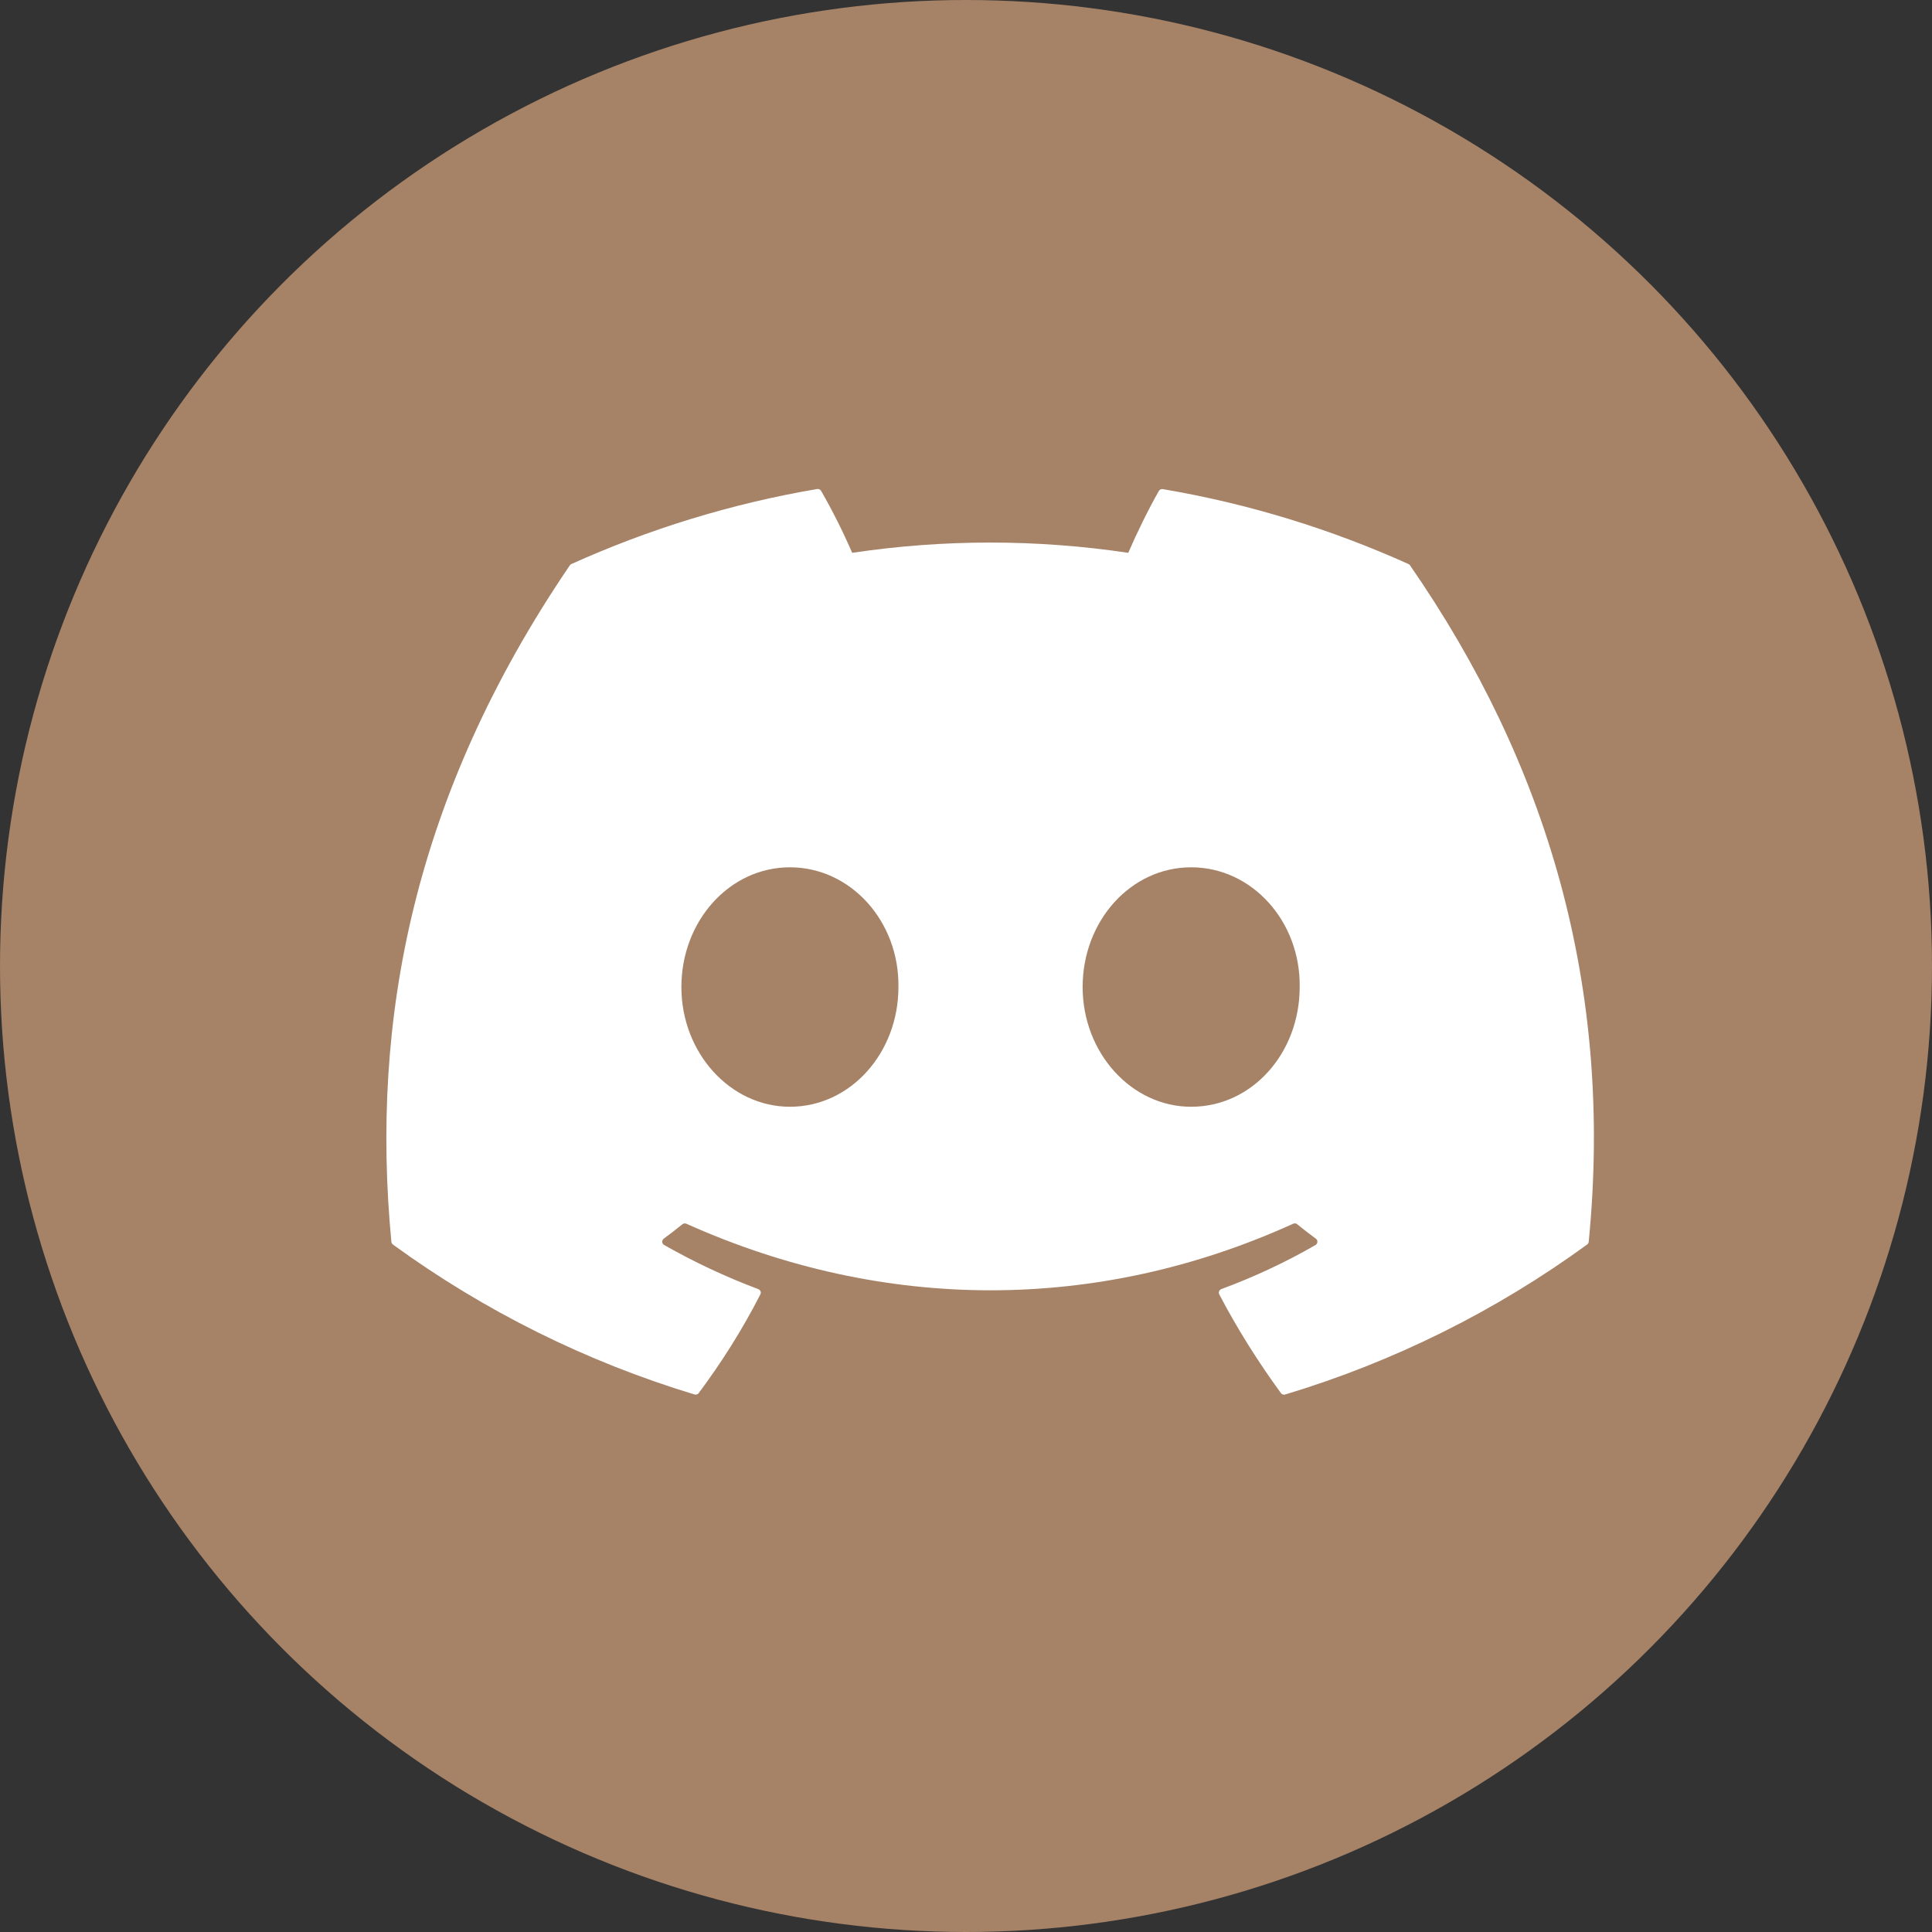 <svg width="35" height="35" viewBox="0 0 35 35" fill="none" xmlns="http://www.w3.org/2000/svg">
<rect x="0" y="0" width="35" height="35" fill="#333333" stroke="none"/>
<circle cx="17.5" cy="17.5" r="17.5" fill="#A68267"/>
<path d="M25.518 10.219C24.123 9.59 22.629 9.126 21.066 8.861C21.052 8.859 21.037 8.86 21.024 8.866C21.011 8.872 21.001 8.882 20.994 8.894C20.802 9.23 20.589 9.669 20.439 10.015C18.782 9.767 17.096 9.767 15.438 10.015C15.272 9.631 15.084 9.257 14.876 8.894C14.869 8.882 14.858 8.872 14.845 8.865C14.832 8.859 14.818 8.857 14.804 8.859C13.242 9.124 11.747 9.589 10.351 10.218C10.339 10.223 10.329 10.232 10.322 10.243C7.486 14.413 6.708 18.48 7.09 22.496C7.091 22.506 7.094 22.515 7.099 22.524C7.104 22.532 7.111 22.54 7.118 22.546C8.774 23.751 10.621 24.669 12.581 25.262C12.595 25.266 12.609 25.266 12.623 25.262C12.636 25.258 12.649 25.25 12.657 25.238C13.079 24.673 13.454 24.076 13.775 23.449C13.794 23.413 13.776 23.369 13.738 23.354C13.149 23.133 12.578 22.865 12.031 22.554C12.021 22.548 12.013 22.541 12.007 22.531C12.001 22.521 11.998 22.51 11.997 22.499C11.996 22.488 11.998 22.477 12.003 22.466C12.008 22.456 12.015 22.447 12.024 22.44C12.139 22.355 12.254 22.267 12.363 22.178C12.373 22.171 12.385 22.166 12.397 22.164C12.41 22.162 12.422 22.164 12.434 22.169C16.013 23.777 19.89 23.777 23.427 22.169C23.439 22.164 23.452 22.162 23.464 22.163C23.477 22.165 23.489 22.17 23.499 22.178C23.608 22.267 23.723 22.355 23.838 22.44C23.847 22.447 23.855 22.456 23.86 22.466C23.864 22.476 23.867 22.487 23.866 22.499C23.866 22.51 23.862 22.521 23.856 22.53C23.851 22.54 23.843 22.548 23.833 22.554C23.288 22.868 22.721 23.133 22.126 23.353C22.116 23.357 22.108 23.362 22.101 23.369C22.094 23.375 22.089 23.384 22.085 23.393C22.082 23.402 22.08 23.412 22.081 23.421C22.081 23.431 22.084 23.441 22.088 23.449C22.416 24.075 22.792 24.671 23.205 25.237C23.213 25.249 23.225 25.258 23.239 25.262C23.253 25.267 23.267 25.267 23.281 25.263C25.245 24.672 27.095 23.753 28.752 22.546C28.76 22.54 28.767 22.533 28.772 22.524C28.777 22.516 28.78 22.506 28.781 22.497C29.237 17.854 28.017 13.819 25.546 10.245C25.54 10.233 25.53 10.224 25.518 10.219ZM14.31 20.05C13.232 20.05 12.344 19.076 12.344 17.881C12.344 16.685 13.215 15.712 14.31 15.712C15.413 15.712 16.293 16.693 16.276 17.881C16.276 19.077 15.405 20.05 14.31 20.05ZM21.579 20.05C20.5 20.05 19.613 19.076 19.613 17.881C19.613 16.685 20.483 15.712 21.579 15.712C22.682 15.712 23.562 16.693 23.545 17.881C23.545 19.077 22.683 20.05 21.579 20.05Z" fill="white"/>
</svg>
